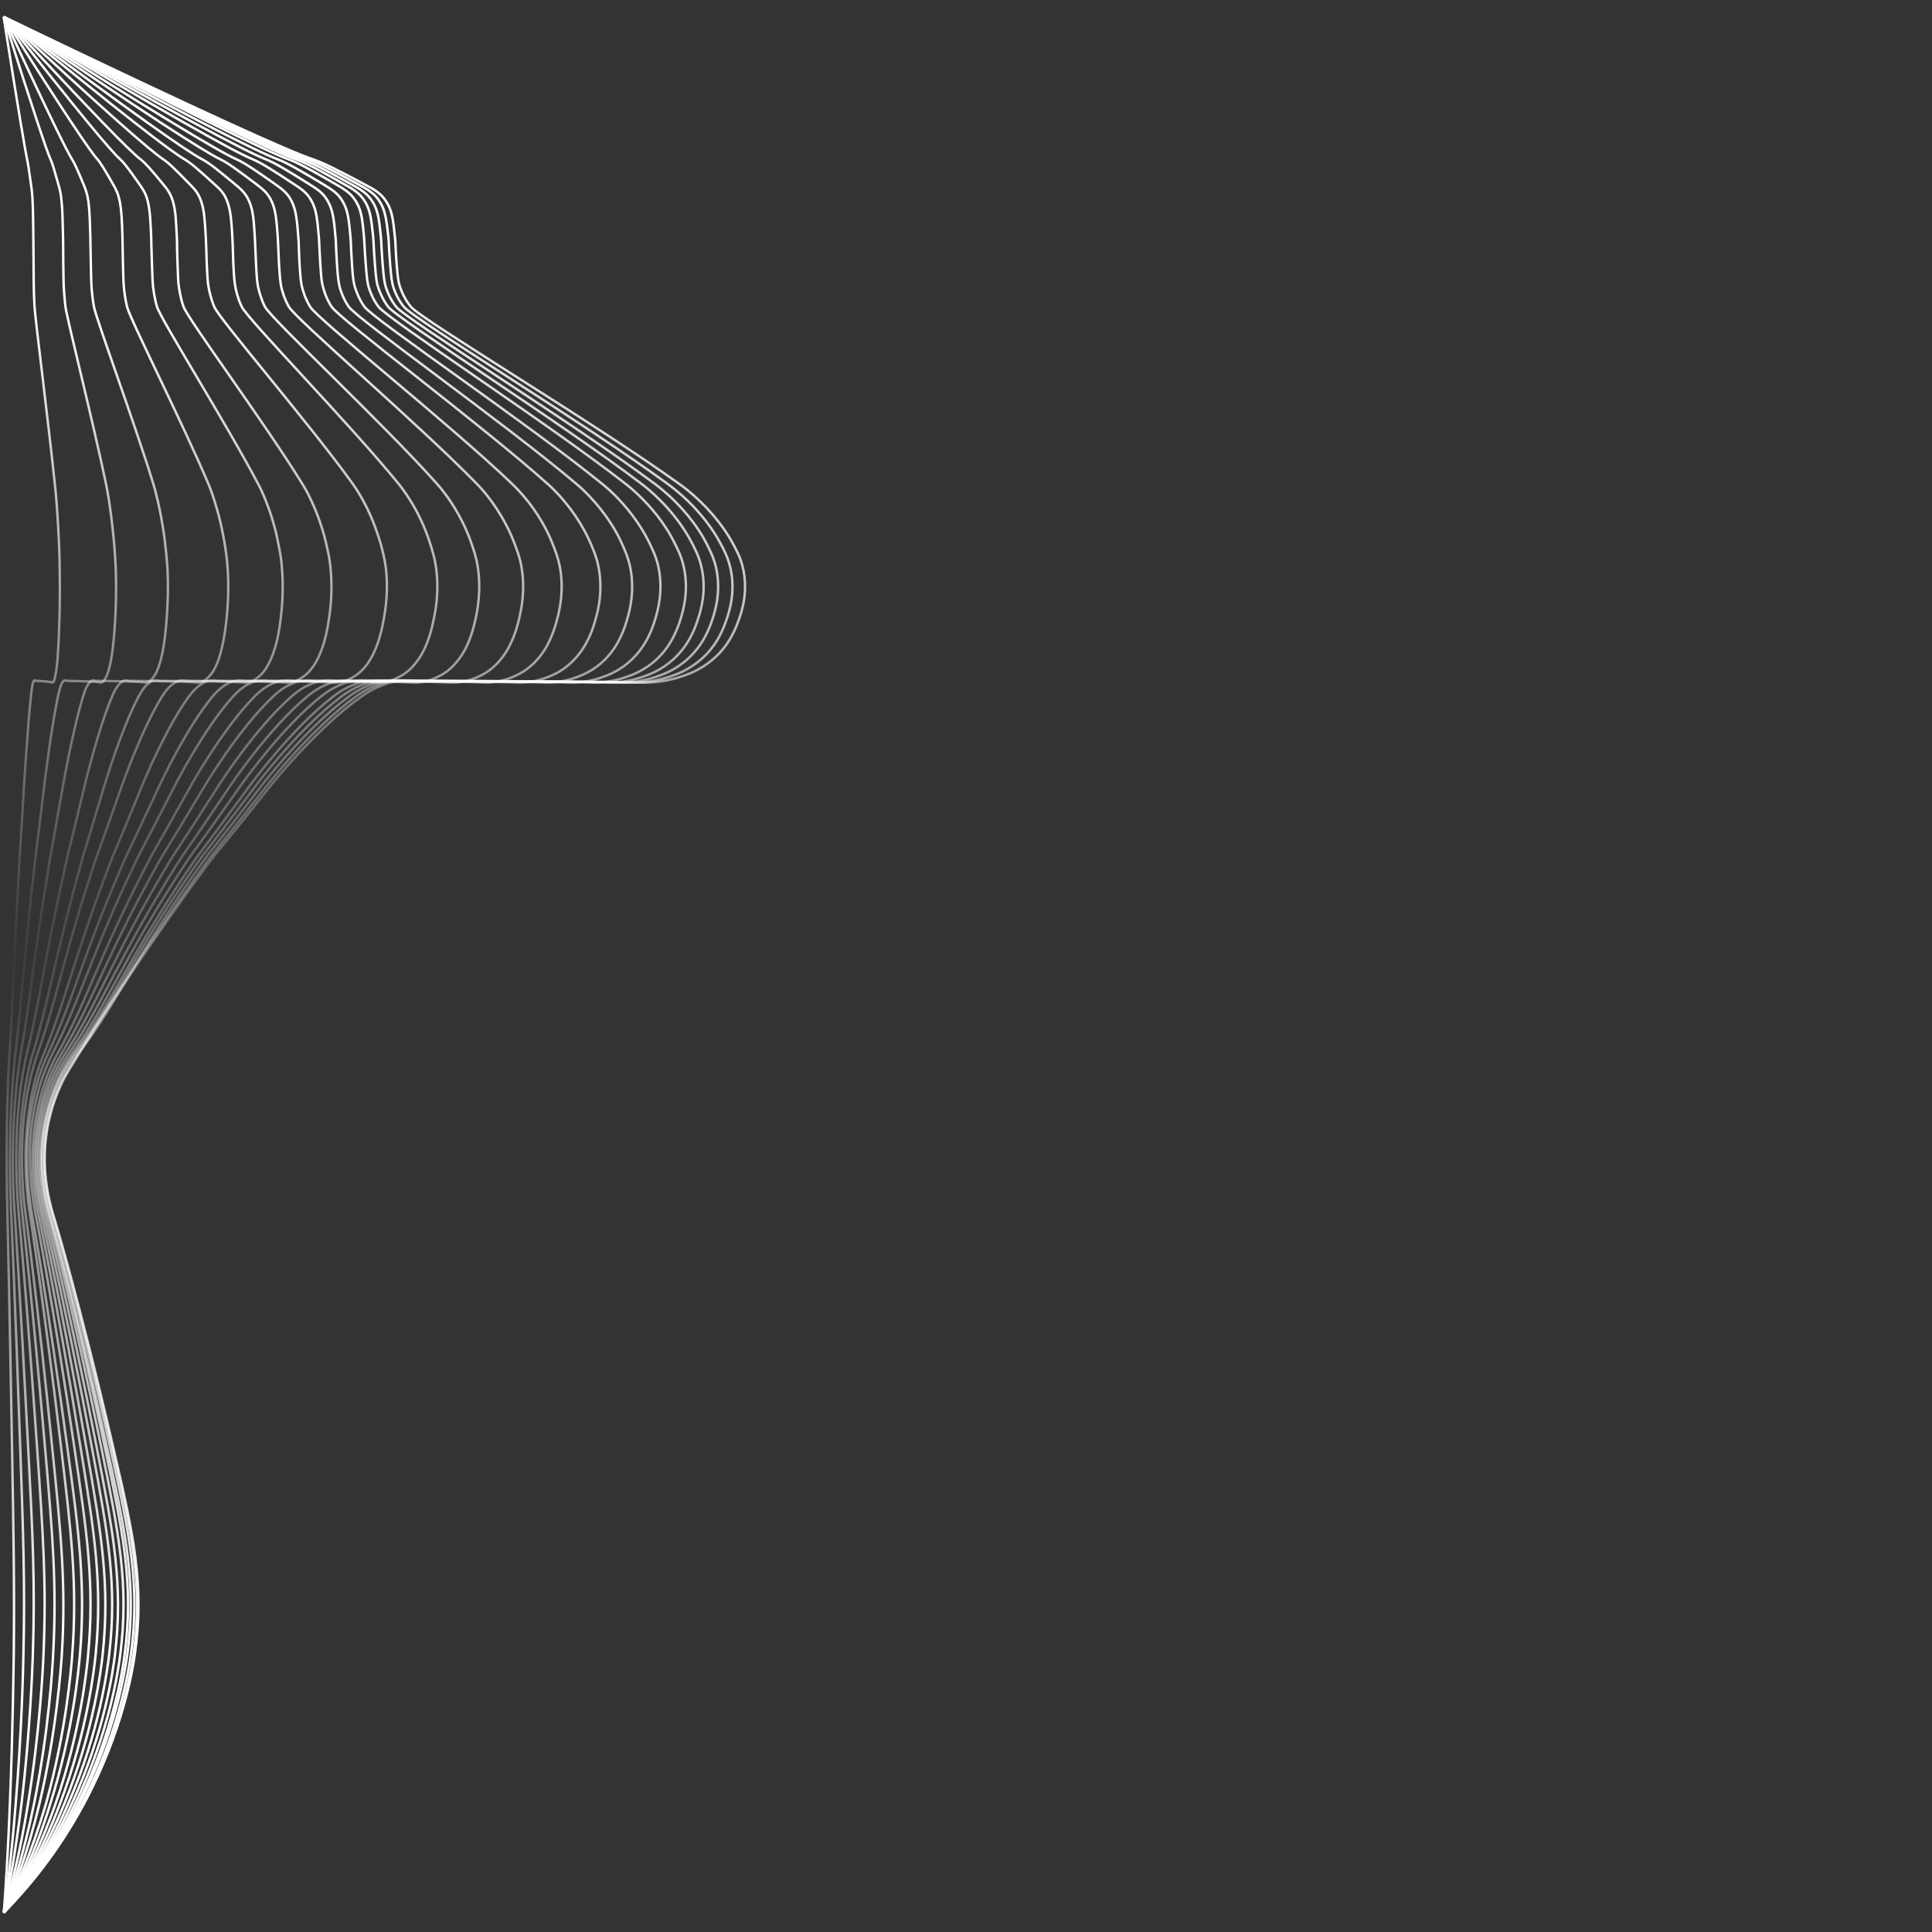 <?xml version="1.0" encoding="utf-8"?>
<!-- Generator: Adobe Illustrator 21.0.0, SVG Export Plug-In . SVG Version: 6.00 Build 0)  -->
<svg version="1.1" xmlns="http://www.w3.org/2000/svg" xmlns:xlink="http://www.w3.org/1999/xlink" x="0px" y="0px"
	 viewBox="0 0 800 800" style="enable-background:new 0 0 800 800;" xml:space="preserve">
<rect x="0" y="0" width="800" height="800" fill="#333333" stroke="none"/>
<style type="text/css">
	.st0{display:none;}
	.st1{display:inline;fill:#662D91;}
	.st2{display:inline;fill:none;stroke:url(#SVGID_1_);stroke-miterlimit:10;}
	.st3{display:inline;fill:none;stroke:url(#SVGID_2_);stroke-miterlimit:10;}
	.st4{display:inline;fill:none;stroke:url(#SVGID_3_);stroke-miterlimit:10;}
	.st5{display:inline;fill:none;stroke:url(#SVGID_4_);stroke-miterlimit:10;}
	.st6{display:inline;fill:none;stroke:url(#SVGID_5_);stroke-miterlimit:10;}
	.st7{display:inline;fill:none;stroke:url(#SVGID_6_);stroke-miterlimit:10;}
	.st8{display:inline;fill:none;stroke:url(#SVGID_7_);stroke-miterlimit:10;}
	.st9{display:inline;fill:none;stroke:url(#SVGID_8_);stroke-miterlimit:10;}
	.st10{display:inline;fill:none;stroke:url(#SVGID_9_);stroke-miterlimit:10;}
	.st11{display:inline;fill:none;stroke:url(#SVGID_10_);stroke-miterlimit:10;}
	.st12{display:inline;fill:none;stroke:url(#SVGID_11_);stroke-miterlimit:10;}
	.st13{display:inline;fill:none;stroke:url(#SVGID_12_);stroke-miterlimit:10;}
	.st14{display:inline;fill:none;stroke:url(#SVGID_13_);stroke-miterlimit:10;}
	.st15{display:inline;fill:none;stroke:url(#SVGID_14_);stroke-miterlimit:10;}
	.st16{display:inline;fill:none;stroke:url(#SVGID_15_);stroke-miterlimit:10;}
	.st17{display:inline;fill:none;stroke:url(#SVGID_16_);stroke-miterlimit:10;}
	.st18{display:inline;fill:none;stroke:url(#SVGID_17_);stroke-miterlimit:10;}
	.st19{display:inline;fill:none;stroke:url(#SVGID_18_);stroke-miterlimit:10;}
	.st20{display:inline;fill:none;stroke:url(#SVGID_19_);stroke-miterlimit:10;}
	.st21{fill:none;stroke:url(#SVGID_20_);stroke-miterlimit:10;}
	.st22{fill:none;stroke:url(#SVGID_21_);stroke-miterlimit:10;}
	.st23{fill:none;stroke:url(#SVGID_22_);stroke-miterlimit:10;}
	.st24{fill:none;stroke:url(#SVGID_23_);stroke-miterlimit:10;}
	.st25{fill:none;stroke:url(#SVGID_24_);stroke-miterlimit:10;}
	.st26{fill:none;stroke:url(#SVGID_25_);stroke-miterlimit:10;}
	.st27{fill:none;stroke:url(#SVGID_26_);stroke-miterlimit:10;}
	.st28{fill:none;stroke:url(#SVGID_27_);stroke-miterlimit:10;}
	.st29{fill:none;stroke:url(#SVGID_28_);stroke-miterlimit:10;}
	.st30{fill:none;stroke:url(#SVGID_29_);stroke-miterlimit:10;}
	.st31{fill:none;stroke:url(#SVGID_30_);stroke-miterlimit:10;}
	.st32{fill:none;stroke:url(#SVGID_31_);stroke-miterlimit:10;}
	.st33{fill:none;stroke:url(#SVGID_32_);stroke-miterlimit:10;}
	.st34{fill:none;stroke:url(#SVGID_33_);stroke-miterlimit:10;}
	.st35{fill:none;stroke:url(#SVGID_34_);stroke-miterlimit:10;}
	.st36{fill:none;stroke:url(#SVGID_35_);stroke-miterlimit:10;}
	.st37{fill:none;stroke:url(#SVGID_36_);stroke-miterlimit:10;}
	.st38{fill:none;stroke:url(#SVGID_37_);stroke-miterlimit:10;}
	.st39{fill:none;stroke:url(#SVGID_38_);stroke-miterlimit:10;}
</style>
<g id="Слой_2" class="st0">
	<rect class="st1" width="802" height="802"/>
</g>
<g id="Слой_1" class="st0">
	
		<radialGradient id="SVGID_1_" cx="633.282" cy="398.939" r="301.728" gradientTransform="matrix(1 0 0 6 0 0)" gradientUnits="userSpaceOnUse">
		<stop  offset="0" style="stop-color:#FFFFFF;stop-opacity:0.2"/>
		<stop  offset="1" style="stop-color:#FFFFFF"/>
	</radialGradient>
	<path class="st2" d="M797.5,7c-31.3,0.1-139.1,11.6-202.1,76C489.8,190.8,466.3,344.9,466.2,388.4c-0.1,58.8,26.7,61.9,31.9,63.8
		c13.5,4.9,25.2,3,33.4,1.5c11-2,18-5.3,44.1-19.8c21.8-12.1,32.8-18.2,45.6-25.8c22.8-13.7,24.7-15.7,42.5-25.8
		c14.9-8.5,26.6-14.4,41-19.8c22.3-8.3,30.6-7.6,36.5-6.1c2.8,0.7,16.2,4.3,21.3,15.2c4.3,9.3-0.4,17.5-6.1,36.5
		c-2.3,7.7-4.6,19.3-9.1,42.5c-3.9,19.8-7.2,37-7.6,59.3c-0.4,22.6-0.6,37.1,6.1,54.7c7.4,19.5,14.7,20.3,22.8,44.1
		c5.5,16.1,7,30.1,7.6,36.5c1.6,16.1,0.7,28.5,0,36.5c-2.2,27.1-7.2,29.4-6.1,47.1c1.1,18.1,7.2,31,9.1,34.9
		c6.7,13.5,15.5,22.4,21.3,27.3"/>
	
		<radialGradient id="SVGID_2_" cx="636.245" cy="398.938" r="300.912" gradientTransform="matrix(1 0 0 6 0 0)" gradientUnits="userSpaceOnUse">
		<stop  offset="0" style="stop-color:#FFFFFF;stop-opacity:0.2"/>
		<stop  offset="1" style="stop-color:#FFFFFF"/>
	</radialGradient>
	<path class="st3" d="M797.5,7C766.7,7.1,660.9,18.6,599,83C495.3,190.8,472.2,344.9,472.2,388.4c-0.1,58.8,26.2,61.9,31.3,63.8
		c13.3,4.9,24.7,3,32.8,1.5c10.8-2,17.7-5.3,43.3-19.8c21.5-12.1,32.2-18.2,44.8-25.8c22.4-13.7,24.3-15.7,41.8-25.8
		c14.7-8.5,26.2-14.4,40.3-19.8c21.9-8.3,30.1-7.6,35.8-6.1c2.8,0.7,16,4.3,20.9,15.2c4.2,9.3-0.4,17.5-6,36.5
		c-2.3,7.7-4.5,19.3-9,42.5c-3.8,19.8-7.1,37-7.5,59.3c-0.3,22.6-0.6,37.1,6,54.7c7.3,19.5,14.5,20.3,22.4,44.1
		c5.4,16.1,6.8,30.1,7.5,36.5c1.6,16.1,0.6,28.5,0,36.5c-2.2,27.1-7,29.4-6,47.1c1.1,18.1,7,31,9,34.9c6.6,13.5,15.3,22.4,20.9,27.3
		"/>
	
		<radialGradient id="SVGID_3_" cx="639.436" cy="398.936" r="300.046" gradientTransform="matrix(1 0 0 6 0 0)" gradientUnits="userSpaceOnUse">
		<stop  offset="0" style="stop-color:#FFFFFF;stop-opacity:0.2"/>
		<stop  offset="1" style="stop-color:#FFFFFF"/>
	</radialGradient>
	<path class="st4" d="M797.6,7c-30.2,0.1-133.9,11.6-194.6,76C501.2,190.8,478.6,344.9,478.5,388.4c-0.1,58.8,25.7,61.9,30.7,63.8
		c13,4.9,24.2,3,32.2,1.5c10.6-2,17.4-5.3,42.4-19.8c21-12.1,31.6-18.2,43.9-25.8c22-13.7,23.8-15.7,41-25.8
		c14.4-8.5,25.7-14.4,39.5-19.8c21.5-8.3,29.5-7.6,35.1-6.1c2.7,0.7,15.7,4.3,20.5,15.2c4.1,9.3-0.4,17.5-5.9,36.5
		c-2.2,7.7-4.4,19.3-8.8,42.5c-3.7,19.8-7,37-7.3,59.3c-0.3,22.6-0.6,37.1,5.9,54.7c7.1,19.5,14.2,20.3,22,44.1
		c5.3,16.1,6.7,30.1,7.3,36.5c1.6,16.1,0.6,28.5,0,36.5c-2.2,27.1-6.9,29.4-5.9,47.1c1.1,18.1,6.9,31,8.8,34.9
		c6.5,13.5,15,22.4,20.5,27.3"/>
	
		<radialGradient id="SVGID_4_" cx="643.265" cy="398.934" r="299.027" gradientTransform="matrix(1 0 0 6 0 0)" gradientUnits="userSpaceOnUse">
		<stop  offset="0" style="stop-color:#FFFFFF;stop-opacity:0.2"/>
		<stop  offset="1" style="stop-color:#FFFFFF"/>
	</radialGradient>
	<path class="st5" d="M797.6,7c-29.5,0.1-130.8,11.6-190,76c-99.3,107.9-121.4,261.9-121.4,305.4c-0.1,58.8,25.1,61.9,30,63.8
		c12.7,4.9,23.6,3,31.4,1.5c10.4-2,17-5.3,41.4-19.8c20.5-12.1,30.8-18.2,42.9-25.8c21.4-13.7,23.3-15.7,40-25.8
		c14-8.5,25-14.4,38.6-19.8c21-8.3,28.8-7.6,34.3-6.1c2.7,0.7,15.3,4.3,20,15.2c4,9.3-0.4,17.5-5.7,36.5c-2.2,7.7-4.3,19.3-8.6,42.5
		c-3.6,19.8-6.8,37-7.1,59.3c-0.3,22.6-0.5,37.1,5.7,54.7c6.9,19.5,13.8,20.3,21.4,44.1c5.1,16.1,6.5,30.1,7.1,36.5
		c1.5,16.1,0.6,28.5,0,36.5c-2.1,27.1-6.7,29.4-5.7,47.1c1,18.1,6.7,31,8.6,34.9c6.3,13.5,14.6,22.4,20,27.3"/>
	
		<radialGradient id="SVGID_5_" cx="646.979" cy="398.932" r="298.058" gradientTransform="matrix(1 0 0 6 0 0)" gradientUnits="userSpaceOnUse">
		<stop  offset="0" style="stop-color:#FFFFFF;stop-opacity:0.2"/>
		<stop  offset="1" style="stop-color:#FFFFFF"/>
	</radialGradient>
	<path class="st6" d="M797.7,7C768.9,7.1,670,18.6,612.2,83c-96.9,107.9-118.5,261.9-118.6,305.4c-0.1,58.8,24.5,61.9,29.3,63.8
		c12.4,4.9,23.1,3,30.7,1.5c10.1-2,16.6-5.3,40.5-19.8c20.1-12.1,30.1-18.2,41.8-25.8c20.9-13.7,22.7-15.7,39.1-25.8
		c13.7-8.5,24.5-14.4,37.7-19.8c20.5-8.3,28.1-7.6,33.5-6.1c2.6,0.7,14.9,4.3,19.5,15.2c3.9,9.3-0.4,17.5-5.6,36.5
		c-2.1,7.7-4.2,19.3-8.4,42.5c-3.6,19.8-6.7,37-7,59.3c-0.3,22.6-0.5,37.1,5.6,54.7c6.8,19.5,13.5,20.3,20.9,44.1
		c5,16.1,6.4,30.1,7,36.5c1.5,16.1,0.6,28.5,0,36.5c-2,27.1-6.6,29.4-5.6,47.1c1,18.1,6.6,31,8.4,34.9c6.2,13.5,14.3,22.4,19.5,27.3
		"/>
	
		<radialGradient id="SVGID_6_" cx="652.199" cy="398.929" r="296.73" gradientTransform="matrix(1 0 0 6 0 0)" gradientUnits="userSpaceOnUse">
		<stop  offset="0" style="stop-color:#FFFFFF;stop-opacity:0.2"/>
		<stop  offset="1" style="stop-color:#FFFFFF"/>
	</radialGradient>
	<path class="st7" d="M797.8,7C770,7.1,674.5,18.6,618.6,83C525,190.8,504.1,344.9,504,388.4c-0.1,58.8,23.7,61.9,28.3,63.8
		c12,4.9,22.3,3,29.6,1.5c9.8-2,16-5.3,39.1-19.8c19.4-12.1,29.1-18.2,40.4-25.8c20.2-13.7,22-15.7,37.7-25.8
		c13.2-8.5,23.6-14.4,36.4-19.8c19.8-8.3,27.2-7.6,32.3-6.1c2.5,0.7,14.4,4.3,18.9,15.2c3.8,9.3-0.4,17.5-5.4,36.5
		c-2,7.7-4.1,19.3-8.1,42.5c-3.4,19.8-6.4,37-6.7,59.3c-0.3,22.6-0.5,37.1,5.4,54.7c6.6,19.5,13.1,20.3,20.2,44.1
		c4.9,16.1,6.2,30.1,6.7,36.5c1.4,16.1,0.6,28.5,0,36.5c-2,27.1-6.3,29.4-5.4,47.1c1,18.1,6.4,31,8.1,34.9
		c6,13.5,13.8,22.4,18.9,27.3"/>
	
		<radialGradient id="SVGID_7_" cx="658.588" cy="398.925" r="295.159" gradientTransform="matrix(1 0 0 6 0 0)" gradientUnits="userSpaceOnUse">
		<stop  offset="0" style="stop-color:#FFFFFF;stop-opacity:0.2"/>
		<stop  offset="1" style="stop-color:#FFFFFF"/>
	</radialGradient>
	<path class="st8" d="M797.9,7c-26.6,0.1-118,11.6-171.5,76c-89.6,107.9-109.6,261.9-109.6,305.4c-0.1,58.8,22.6,61.9,27.1,63.8
		c11.5,4.9,21.3,3,28.4,1.5c9.4-2,15.3-5.3,37.4-19.8c18.5-12.1,27.8-18.2,38.7-25.8c19.4-13.7,21-15.7,36.1-25.8
		c12.7-8.5,22.6-14.4,34.8-19.8c18.9-8.3,26-7.6,30.9-6.1c2.4,0.7,13.8,4.3,18.1,15.2c3.6,9.3-0.4,17.5-5.2,36.5
		c-2,7.7-3.9,19.3-7.7,42.5c-3.3,19.8-6.2,37-6.4,59.3c-0.3,22.6-0.5,37.1,5.2,54.7c6.3,19.5,12.5,20.3,19.3,44.1
		c4.6,16.1,5.9,30.1,6.4,36.5c1.4,16.1,0.6,28.5,0,36.5c-1.9,27.1-6.1,29.4-5.2,47.1c0.9,18.1,6.1,31,7.7,34.9
		c5.7,13.5,13.2,22.4,18.1,27.3"/>
	
		<radialGradient id="SVGID_8_" cx="666.412" cy="398.92" r="293.319" gradientTransform="matrix(1 0 0 6 0 0)" gradientUnits="userSpaceOnUse">
		<stop  offset="0" style="stop-color:#FFFFFF;stop-opacity:0.2"/>
		<stop  offset="1" style="stop-color:#FFFFFF"/>
	</radialGradient>
	<path class="st9" d="M798.1,7c-25.1,0.1-111.5,11.6-162,76c-84.7,107.9-103.5,261.9-103.6,305.4c-0.1,58.8,21.4,61.9,25.6,63.8
		c10.8,4.9,20.2,3,26.8,1.5c8.8-2,14.5-5.3,35.3-19.8c17.5-12.1,26.3-18.2,36.6-25.8c18.3-13.7,19.8-15.7,34.1-25.8
		c12-8.5,21.4-14.4,32.9-19.8c17.9-8.3,24.6-7.6,29.2-6.1c2.3,0.7,13,4.3,17.1,15.2c3.4,9.3-0.4,17.5-4.9,36.5
		c-1.8,7.7-3.7,19.3-7.3,42.5c-3.1,19.8-5.8,37-6.1,59.3c-0.3,22.6-0.5,37.1,4.9,54.7c5.9,19.5,11.8,20.3,18.3,44.1
		c4.4,16.1,5.6,30.1,6.1,36.5c1.3,16.1,0.5,28.5,0,36.5c-1.8,27.1-5.7,29.4-4.9,47.1c0.9,18.1,5.7,31,7.3,34.9
		c5.4,13.5,12.5,22.4,17.1,27.3"/>
	
		<radialGradient id="SVGID_9_" cx="674.236" cy="398.914" r="291.571" gradientTransform="matrix(1 0 0 6 0 0)" gradientUnits="userSpaceOnUse">
		<stop  offset="0" style="stop-color:#FFFFFF;stop-opacity:0.2"/>
		<stop  offset="1" style="stop-color:#FFFFFF"/>
	</radialGradient>
	<path class="st10" d="M798.2,7c-23.7,0.1-105,11.6-152.6,76c-79.7,107.9-97.5,261.9-97.5,305.4c-0.1,58.8,20.2,61.9,24.1,63.8
		c10.2,4.9,19,3,25.2,1.5c8.3-2,13.6-5.3,33.3-19.8c16.5-12.1,24.7-18.2,34.4-25.8c17.2-13.7,18.7-15.7,32.1-25.8
		c11.3-8.5,20.1-14.4,31-19.8c16.8-8.3,23.1-7.6,27.5-6.1c2.1,0.7,12.3,4.3,16.1,15.2c3.2,9.3-0.3,17.5-4.6,36.5
		c-1.7,7.7-3.5,19.3-6.9,42.5c-2.9,19.8-5.5,37-5.7,59.3c-0.3,22.6-0.4,37.1,4.6,54.7c5.6,19.5,11.1,20.3,17.2,44.1
		c4.1,16.1,5.2,30.1,5.7,36.5c1.2,16.1,0.5,28.5,0,36.5c-1.7,27.1-5.4,29.4-4.6,47.1c0.8,18.1,5.4,31,6.9,34.9
		c5.1,13.5,11.7,22.4,16.1,27.3"/>
	
		<radialGradient id="SVGID_10_" cx="683.069" cy="398.908" r="289.711" gradientTransform="matrix(1 0 0 6 0 0)" gradientUnits="userSpaceOnUse">
		<stop  offset="0" style="stop-color:#FFFFFF;stop-opacity:0.2"/>
		<stop  offset="1" style="stop-color:#FFFFFF"/>
	</radialGradient>
	<path class="st11" d="M798.4,7c-22,0.1-97.7,11.6-141.9,76c-74.1,107.9-90.7,261.9-90.7,305.4c0,58.8,18.7,61.9,22.4,63.8
		c9.5,4.9,17.7,3,23.5,1.5c7.7-2,12.7-5.3,30.9-19.8c15.3-12.1,23-18.2,32-25.8c16-13.7,17.4-15.7,29.9-25.8
		c10.5-8.5,18.7-14.4,28.8-19.8c15.7-8.3,21.5-7.6,25.6-6.1c2,0.7,11.4,4.3,14.9,15.2c3,9.3-0.3,17.5-4.3,36.5
		c-1.6,7.7-3.2,19.3-6.4,42.5c-2.7,19.8-5.1,37-5.3,59.3c-0.2,22.6-0.4,37.1,4.3,54.7c5.2,19.5,10.3,20.3,16,44.1
		c3.8,16.1,4.9,30.1,5.3,36.5c1.1,16.1,0.5,28.5,0,36.5c-1.6,27.1-5,29.4-4.3,47.1c0.8,18.1,5,31,6.4,34.9
		c4.7,13.5,10.9,22.4,14.9,27.3"/>
	
		<radialGradient id="SVGID_11_" cx="692.912" cy="398.899" r="287.784" gradientTransform="matrix(1 0 0 6 0 0)" gradientUnits="userSpaceOnUse">
		<stop  offset="0" style="stop-color:#FFFFFF;stop-opacity:0.2"/>
		<stop  offset="1" style="stop-color:#FFFFFF"/>
	</radialGradient>
	<path class="st12" d="M798.5,7c-20.2,0.1-89.5,11.6-130,76c-67.9,107.9-83.1,261.9-83.1,305.4c0,58.8,17.2,61.9,20.5,63.8
		c8.7,4.9,16.2,3,21.5,1.5c7.1-2,11.6-5.3,28.4-19.8c14.1-12.1,21.1-18.2,29.3-25.8c14.7-13.7,15.9-15.7,27.4-25.8
		c9.6-8.5,17.1-14.4,26.4-19.8c14.3-8.3,19.7-7.6,23.5-6.1c1.8,0.7,10.5,4.3,13.7,15.2c2.7,9.3-0.3,17.5-3.9,36.5
		c-1.5,7.7-2.9,19.3-5.9,42.5c-2.5,19.8-4.7,37-4.9,59.3c-0.2,22.6-0.4,37.1,3.9,54.7c4.8,19.5,9.5,20.3,14.7,44.1
		c3.5,16.1,4.5,30.1,4.9,36.5c1,16.1,0.4,28.5,0,36.5c-1.4,27.1-4.6,29.4-3.9,47.1c0.7,18.1,4.6,31,5.9,34.9
		c4.3,13.5,10,22.4,13.7,27.3"/>
	
		<radialGradient id="SVGID_12_" cx="702.251" cy="398.89" r="286.098" gradientTransform="matrix(1 0 0 6 0 0)" gradientUnits="userSpaceOnUse">
		<stop  offset="0" style="stop-color:#FFFFFF;stop-opacity:0.2"/>
		<stop  offset="1" style="stop-color:#FFFFFF"/>
	</radialGradient>
	<path class="st13" d="M798.7,7C780.3,7.1,717,18.6,680,83c-62,107.9-75.9,261.9-75.9,305.4c0,58.8,15.7,61.9,18.7,63.8
		c7.9,4.9,14.8,3,19.6,1.5c6.5-2,10.6-5.3,25.9-19.8c12.8-12.1,19.3-18.2,26.8-25.8c13.4-13.7,14.5-15.7,25-25.8
		c8.8-8.5,15.7-14.4,24.1-19.8c13.1-8.3,18-7.6,21.4-6.1c1.7,0.7,9.5,4.3,12.5,15.2c2.5,9.3-0.3,17.5-3.6,36.5
		c-1.4,7.7-2.7,19.3-5.4,42.5c-2.3,19.8-4.3,37-4.5,59.3c-0.2,22.6-0.3,37.1,3.6,54.7c4.3,19.5,8.6,20.3,13.4,44.1
		c3.2,16.1,4.1,30.1,4.5,36.5c1,16.1,0.4,28.5,0,36.5c-1.3,27.1-4.2,29.4-3.6,47.1c0.6,18.1,4.2,31,5.4,34.9
		c4,13.5,9.1,22.4,12.5,27.3"/>
	
		<radialGradient id="SVGID_13_" cx="714.113" cy="398.878" r="284.163" gradientTransform="matrix(1 0 0 6 0 0)" gradientUnits="userSpaceOnUse">
		<stop  offset="0" style="stop-color:#FFFFFF;stop-opacity:0.2"/>
		<stop  offset="1" style="stop-color:#FFFFFF"/>
	</radialGradient>
	<path class="st14" d="M798.9,7c-16.2,0.1-71.9,11.6-104.4,76c-54.5,107.9-66.7,261.9-66.7,305.4c0,58.8,13.8,61.9,16.5,63.8
		c7,4.9,13,3,17.3,1.5c5.7-2,9.3-5.3,22.8-19.8c11.3-12.1,16.9-18.2,23.6-25.8c11.8-13.7,12.8-15.7,22-25.8
		c7.7-8.5,13.8-14.4,21.2-19.8c11.5-8.3,15.8-7.6,18.8-6.1c1.5,0.7,8.4,4.3,11,15.2c2.2,9.3-0.2,17.5-3.1,36.5
		c-1.2,7.7-2.4,19.3-4.7,42.5c-2,19.8-3.7,37-3.9,59.3c-0.2,22.6-0.3,37.1,3.1,54.7c3.8,19.5,7.6,20.3,11.8,44.1
		c2.8,16.1,3.6,30.1,3.9,36.5c0.8,16.1,0.3,28.5,0,36.5c-1.2,27.1-3.7,29.4-3.1,47.1c0.6,18.1,3.7,31,4.7,34.9
		c3.5,13.5,8,22.4,11,27.3"/>
	
		<radialGradient id="SVGID_14_" cx="725.033" cy="398.866" r="282.589" gradientTransform="matrix(1 0 0 6 0 0)" gradientUnits="userSpaceOnUse">
		<stop  offset="0" style="stop-color:#FFFFFF;stop-opacity:0.2"/>
		<stop  offset="1" style="stop-color:#FFFFFF"/>
	</radialGradient>
	<path class="st15" d="M799.1,7c-14.1,0.1-62.8,11.6-91.2,76c-47.7,107.9-58.3,261.9-58.3,305.4c0,58.8,12,61.9,14.4,63.8
		c6.1,4.9,11.4,3,15.1,1.5c5-2,8.1-5.3,19.9-19.8c9.9-12.1,14.8-18.2,20.6-25.8c10.3-13.7,11.2-15.7,19.2-25.8
		c6.7-8.5,12-14.4,18.5-19.8c10.1-8.3,13.8-7.6,16.5-6.1c1.3,0.7,7.3,4.3,9.6,15.2c1.9,9.3-0.2,17.5-2.7,36.5
		c-1,7.7-2.1,19.3-4.1,42.5c-1.8,19.8-3.3,37-3.4,59.3c-0.2,22.6-0.3,37.1,2.7,54.7c3.3,19.5,6.6,20.3,10.3,44.1
		c2.5,16.1,3.1,30.1,3.4,36.5c0.7,16.1,0.3,28.5,0,36.5c-1,27.1-3.2,29.4-2.7,47.1c0.5,18.1,3.2,31,4.1,34.9c3,13.5,7,22.4,9.6,27.3
		"/>
	
		<radialGradient id="SVGID_15_" cx="737.378" cy="398.85" r="281.053" gradientTransform="matrix(1 0 0 6 0 0)" gradientUnits="userSpaceOnUse">
		<stop  offset="0" style="stop-color:#FFFFFF;stop-opacity:0.2"/>
		<stop  offset="1" style="stop-color:#FFFFFF"/>
	</radialGradient>
	<path class="st16" d="M799.4,7c-11.8,0.1-52.5,11.6-76.3,76c-39.9,107.9-48.7,261.9-48.8,305.4c0,58.8,10.1,61.9,12,63.8
		c5.1,4.9,9.5,3,12.6,1.5c4.2-2,6.8-5.3,16.6-19.8c8.2-12.1,12.4-18.2,17.2-25.8c8.6-13.7,9.3-15.7,16.1-25.8
		c5.6-8.5,10.1-14.4,15.5-19.8c8.4-8.3,11.6-7.6,13.8-6.1c1.1,0.7,6.1,4.3,8,15.2c1.6,9.3-0.2,17.5-2.3,36.5
		c-0.9,7.7-1.7,19.3-3.4,42.5c-1.5,19.8-2.7,37-2.9,59.3c-0.1,22.6-0.2,37.1,2.3,54.7c2.8,19.5,5.6,20.3,8.6,44.1
		c2.1,16.1,2.6,30.1,2.9,36.5c0.6,16.1,0.2,28.5,0,36.5c-0.8,27.1-2.7,29.4-2.3,47.1c0.4,18.1,2.7,31,3.4,34.9
		c2.5,13.5,5.9,22.4,8,27.3"/>
	
		<radialGradient id="SVGID_16_" cx="749.627" cy="398.833" r="279.787" gradientTransform="matrix(1 0 0 6 0 0)" gradientUnits="userSpaceOnUse">
		<stop  offset="0" style="stop-color:#FFFFFF;stop-opacity:0.2"/>
		<stop  offset="1" style="stop-color:#FFFFFF"/>
	</radialGradient>
	<path class="st17" d="M799.6,7c-9.5,0.1-42.3,11.6-61.5,76c-32.1,107.9-39.3,261.9-39.3,305.4c0,58.8,8.1,61.9,9.7,63.8
		c4.1,4.9,7.7,3,10.2,1.5c3.4-2,5.5-5.3,13.4-19.8c6.6-12.1,10-18.2,13.9-25.8c6.9-13.7,7.5-15.7,12.9-25.8
		c4.5-8.5,8.1-14.4,12.5-19.8c6.8-8.3,9.3-7.6,11.1-6.1c0.9,0.7,4.9,4.3,6.5,15.2c1.3,9.3-0.1,17.5-1.8,36.5
		c-0.7,7.7-1.4,19.3-2.8,42.5c-1.2,19.8-2.2,37-2.3,59.3c-0.1,22.6-0.2,37.1,1.8,54.7c2.2,19.5,4.5,20.3,6.9,44.1
		c1.7,16.1,2.1,30.1,2.3,36.5c0.5,16.1,0.2,28.5,0,36.5c-0.7,27.1-2.2,29.4-1.8,47.1c0.3,18.1,2.2,31,2.8,34.9
		c2,13.5,4.7,22.4,6.5,27.3"/>
	
		<radialGradient id="SVGID_17_" cx="761.577" cy="398.815" r="278.804" gradientTransform="matrix(1 0 0 6 0 0)" gradientUnits="userSpaceOnUse">
		<stop  offset="0" style="stop-color:#FFFFFF;stop-opacity:0.2"/>
		<stop  offset="1" style="stop-color:#FFFFFF"/>
	</radialGradient>
	<path class="st18" d="M799.8,7c-7.3,0.1-32.4,11.6-47.1,76c-24.6,107.9-30.1,261.9-30.1,305.4c0,58.8,6.2,61.9,7.4,63.8
		c3.1,4.9,5.9,3,7.8,1.5c2.6-2,4.2-5.3,10.3-19.8c5.1-12.1,7.6-18.2,10.6-25.8c5.3-13.7,5.8-15.7,9.9-25.8
		c3.5-8.5,6.2-14.4,9.6-19.8c5.2-8.3,7.1-7.6,8.5-6.1c0.7,0.7,3.8,4.3,5,15.2c1,9.3-0.1,17.5-1.4,36.5c-0.5,7.7-1.1,19.3-2.1,42.5
		c-0.9,19.8-1.7,37-1.8,59.3c-0.1,22.6-0.1,37.1,1.4,54.7c1.7,19.5,3.4,20.3,5.3,44.1c1.3,16.1,1.6,30.1,1.8,36.5
		c0.4,16.1,0.2,28.5,0,36.5c-0.5,27.1-1.7,29.4-1.4,47.1c0.3,18.1,1.7,31,2.1,34.9c1.6,13.5,3.6,22.4,5,27.3"/>
	
		<radialGradient id="SVGID_18_" cx="774.426" cy="398.794" r="278.029" gradientTransform="matrix(1 0 0 6 0 0)" gradientUnits="userSpaceOnUse">
		<stop  offset="0" style="stop-color:#FFFFFF;stop-opacity:0.2"/>
		<stop  offset="1" style="stop-color:#FFFFFF"/>
	</radialGradient>
	<path class="st19" d="M800,7c-4.9,0.1-21.7,11.6-31.5,76c-16.5,107.9-20.1,261.9-20.1,305.4c0,58.8,4.2,61.9,5,63.8
		c2.1,4.9,3.9,3,5.2,1.5c1.7-2,2.8-5.3,6.9-19.8c3.4-12.1,5.1-18.2,7.1-25.8c3.6-13.7,3.9-15.7,6.6-25.8c2.3-8.5,4.2-14.4,6.4-19.8
		c3.5-8.3,4.8-7.6,5.7-6.1c0.4,0.7,2.5,4.3,3.3,15.2c0.7,9.3-0.1,17.5-0.9,36.5c-0.4,7.7-0.7,19.3-1.4,42.5
		c-0.6,19.8-1.1,37-1.2,59.3c-0.1,22.6-0.1,37.1,0.9,54.7c1.2,19.5,2.3,20.3,3.6,44.1c0.9,16.1,1.1,30.1,1.2,36.5
		c0.3,16.1,0.1,28.5,0,36.5c-0.3,27.1-1.1,29.4-0.9,47.1c0.2,18.1,1.1,31,1.4,34.9c1,13.5,2.4,22.4,3.3,27.3"/>
	
		<radialGradient id="SVGID_19_" cx="787.464" cy="398.773" r="277.543" gradientTransform="matrix(1 0 0 6 0 0)" gradientUnits="userSpaceOnUse">
		<stop  offset="0" style="stop-color:#FFFFFF;stop-opacity:0.2"/>
		<stop  offset="1" style="stop-color:#FFFFFF"/>
	</radialGradient>
	<path class="st20" d="M800.3,7c-2.4,0.1-10.8,11.6-15.8,76c-8.2,107.9-10.1,261.9-10.1,305.4c0,58.8,2.1,61.9,2.5,63.8
		c1.1,4.9,2,3,2.6,1.5c0.9-2,1.4-5.3,3.4-19.8c1.7-12.1,2.6-18.2,3.6-25.8c1.8-13.7,1.9-15.7,3.3-25.8c1.2-8.5,2.1-14.4,3.2-19.8
		c1.7-8.3,2.4-7.6,2.8-6.1c0.2,0.7,1.3,4.3,1.7,15.2c0.3,9.3,0,17.5-0.5,36.5c-0.2,7.7-0.4,19.3-0.7,42.5c-0.3,19.8-0.6,37-0.6,59.3
		c0,22.6,0,37.1,0.5,54.7c0.6,19.5,1.1,20.3,1.8,44.1c0.4,16.1,0.5,30.1,0.6,36.5c0.1,16.1,0.1,28.5,0,36.5
		c-0.2,27.1-0.6,29.4-0.5,47.1c0.1,18.1,0.6,31,0.7,34.9c0.5,13.5,1.2,22.4,1.7,27.3"/>
</g>
<g id="Слой_3">
	<radialGradient id="SVGID_20_" cx="155.083" cy="399.45" r="298.386" gradientUnits="userSpaceOnUse">
		<stop  offset="0" style="stop-color:#FFFFFF;stop-opacity:0"/>
		<stop  offset="1" style="stop-color:#FFFFFF"/>
	</radialGradient>
	<path class="st21" d="M1.5,7c84.4,40.5,118.1,55.6,127.9,58.9c5,1.7,10.3,4.5,21.1,10.2c4.6,2.4,7.3,4,9.4,7.3
		c2.5,3.7,2.9,7.8,3.6,14.5c0.4,3.2,0.1,2.9,0.7,10.9c0.5,6.5,0.8,8.2,1.5,10.2c0.4,1.2,1.7,4.7,4.4,8c4.3,5.3,76.3,48.3,111.2,73.4
		c1.3,0.9,4.7,3.4,8.7,7.3c8.1,7.8,12.1,14.9,13.1,16.7c1.9,3.5,3.4,6.2,4.4,10.2c2.5,10-0.3,18.5-1.5,21.8
		c-1.2,3.4-3.8,10.7-10.9,16.7c-5.3,4.5-10.6,6.3-13.8,7.3c-7.8,2.5-14.3,2.3-16.7,2.2c-13.4-0.4-39.4-0.5-91.6-0.7
		c-1.1,0-3.8-0.4-7.3,0c-7.4,0.9-12.9,4.3-16,6.5c-18.6,13.1-37.1,36.3-37.1,36.3c-25.8,32.5-21.5,26.4-26.2,32.7
		c-28.8,38.8-56.6,83.1-59.6,88.7c-1.6,2.9-6.7,13-8,26.9c-1.4,15.1,2.3,27.1,3.6,31.3c0,0,10.1,32.5,24.7,95.9
		c8,34.5,12.9,55.9,8.7,85c-0.8,5.6-4.9,31.8-21.1,61.8C23.8,767.4,11.1,782.3,1.5,792"/>
	<radialGradient id="SVGID_21_" cx="152.393" cy="399.45" r="297.697" gradientUnits="userSpaceOnUse">
		<stop  offset="0" style="stop-color:#FFFFFF;stop-opacity:0"/>
		<stop  offset="1" style="stop-color:#FFFFFF"/>
	</radialGradient>
	<path class="st22" d="M1.5,7c83,40.5,116.1,55.6,125.7,58.9c4.9,1.7,10.2,4.5,20.7,10.2c4.5,2.4,7.2,4,9.3,7.3
		c2.4,3.7,2.8,7.8,3.6,14.5c0.3,3.2,0.1,2.9,0.7,10.9c0.5,6.5,0.8,8.2,1.4,10.2c0.4,1.2,1.6,4.7,4.3,8c4.2,5.3,75,48.3,109.3,73.4
		c1.2,0.9,4.6,3.4,8.6,7.3c8,7.8,11.9,14.9,12.9,16.7c1.9,3.5,3.3,6.2,4.3,10.2c2.5,10-0.3,18.5-1.4,21.8
		c-1.2,3.4-3.7,10.7-10.7,16.7c-5.2,4.5-10.4,6.3-13.6,7.3c-7.7,2.5-14.1,2.3-16.4,2.2c-13.1-0.4-38.7-0.5-90-0.7
		c-1,0-3.7-0.4-7.1,0c-7.3,0.9-12.7,4.3-15.7,6.5c-18.3,13.1-36.4,36.3-36.4,36.3c-25.4,32.5-21.1,26.4-25.7,32.7
		c-28.3,38.8-55.6,83.1-58.6,88.7c-1.5,2.9-6.6,13-7.9,26.9c-1.4,15.1,2.3,27.1,3.6,31.3c0,0,9.9,32.5,24.3,95.9
		c7.8,34.5,12.7,55.9,8.6,85c-0.8,5.6-4.8,31.8-20.7,61.8C23.5,767.4,10.9,782.3,1.5,792"/>
	<radialGradient id="SVGID_22_" cx="149.483" cy="399.449" r="296.963" gradientUnits="userSpaceOnUse">
		<stop  offset="0" style="stop-color:#FFFFFF;stop-opacity:0"/>
		<stop  offset="1" style="stop-color:#FFFFFF"/>
	</radialGradient>
	<path class="st23" d="M1.5,7c81.4,40.5,113.8,55.6,123.3,58.9c4.8,1.7,10,4.5,20.3,10.2c4.4,2.4,7,4,9.1,7.3
		c2.4,3.7,2.8,7.8,3.5,14.5c0.3,3.2,0.1,2.9,0.7,10.9c0.5,6.5,0.8,8.2,1.4,10.2c0.4,1.2,1.6,4.7,4.2,8c4.2,5.3,73.6,48.3,107.2,73.4
		c1.2,0.9,4.5,3.4,8.4,7.3c7.8,7.8,11.7,14.9,12.6,16.7c1.8,3.5,3.2,6.2,4.2,10.2c2.4,10-0.3,18.5-1.4,21.8
		c-1.1,3.4-3.7,10.7-10.5,16.7c-5.1,4.5-10.2,6.3-13.3,7.3c-7.5,2.5-13.8,2.3-16.1,2.2c-12.9-0.4-38-0.5-88.2-0.7c-1,0-3.6-0.4-7,0
		c-7.1,0.9-12.4,4.3-15.4,6.5c-17.9,13.1-35.7,36.3-35.7,36.3c-24.9,32.5-20.7,26.4-25.2,32.7c-27.8,38.8-34.3,56.8-50.4,77.8
		c-1.2,1.5-4.1,5.3-7,10.9c-1.5,2.9-6.4,13-7.7,26.9c-1.4,15.1,2.2,27.1,3.5,31.3c0,0,9.7,32.5,23.8,95.9c7.7,34.5,12.4,55.9,8.4,85
		c-0.8,5.6-4.7,31.8-20.3,61.8C23,767.4,10.8,782.3,1.5,792"/>
	<radialGradient id="SVGID_23_" cx="146.574" cy="399.448" r="296.241" gradientUnits="userSpaceOnUse">
		<stop  offset="0" style="stop-color:#FFFFFF;stop-opacity:0"/>
		<stop  offset="1" style="stop-color:#FFFFFF"/>
	</radialGradient>
	<path class="st24" d="M1.5,7c79.8,40.5,111.6,55.6,120.8,58.9c4.7,1.7,9.8,4.5,19.9,10.2c4.3,2.4,6.9,4,8.9,7.3
		c2.3,3.7,2.7,7.8,3.4,14.5c0.3,3.2,0.1,2.9,0.7,10.9c0.5,6.5,0.7,8.2,1.4,10.2c0.4,1.2,1.6,4.7,4.1,8c4.1,5.3,72.1,48.3,105,73.4
		c1.2,0.9,4.4,3.4,8.2,7.3c7.7,7.8,11.4,14.9,12.4,16.7c1.8,3.5,3.2,6.2,4.1,10.2c2.4,10-0.3,18.5-1.4,21.8
		c-1.1,3.4-3.6,10.7-10.3,16.7c-5,4.5-10,6.3-13,7.3c-7.4,2.5-13.5,2.3-15.8,2.2c-12.6-0.4-37.2-0.5-86.5-0.7c-1,0-3.5-0.4-6.9,0
		c-7,0.9-12.2,4.3-15.1,6.5c-17.6,13.1-35,36.3-35,36.3c-24.4,32.5-20.3,26.4-24.7,32.7c-27.2,38.8-33.6,56.8-49.4,77.8
		c-1.2,1.5-4,5.3-6.9,10.9c-1.5,2.9-6.3,13-7.6,26.9c-1.4,15.1,2.2,27.1,3.4,31.3c0,0,9.5,32.5,23.3,95.9c7.5,34.5,12.2,55.9,8.2,85
		c-0.8,5.6-4.6,31.8-19.9,61.8C22.6,767.4,10.6,782.3,1.5,792"/>
	<radialGradient id="SVGID_24_" cx="142.938" cy="399.447" r="295.357" gradientUnits="userSpaceOnUse">
		<stop  offset="0" style="stop-color:#FFFFFF;stop-opacity:0"/>
		<stop  offset="1" style="stop-color:#FFFFFF"/>
	</radialGradient>
	<path class="st25" d="M1.5,7c77.8,40.5,108.8,55.6,117.8,58.9c4.6,1.7,9.5,4.5,19.4,10.2c4.2,2.4,6.7,4,8.7,7.3
		c2.3,3.7,2.7,7.8,3.3,14.5c0.3,3.2,0.1,2.9,0.7,10.9c0.5,6.5,0.7,8.2,1.3,10.2c0.4,1.2,1.5,4.7,4,8c4,5.3,70.3,48.3,102.4,73.4
		c1.2,0.9,4.3,3.4,8,7.3c7.5,7.8,11.1,14.9,12,16.7c1.8,3.5,3.1,6.2,4,10.2c2.3,10-0.3,18.5-1.3,21.8c-1.1,3.4-3.5,10.7-10,16.7
		c-4.9,4.5-9.8,6.3-12.7,7.3c-7.2,2.5-13.2,2.3-15.4,2.2c-12.3-0.4-36.3-0.5-84.3-0.7c-1,0-3.5-0.4-6.7,0
		c-6.8,0.9-11.9,4.3-14.7,6.5c-17.1,13.1-34.1,36.3-34.1,36.3c-23.8,32.5-19.8,26.4-24.1,32.7c-26.5,38.8-32.8,56.8-48.2,77.8
		c-1.1,1.5-3.9,5.3-6.7,10.9c-1.4,2.9-6.1,13-7.4,26.9c-1.3,15.1,2.1,27.1,3.3,31.3c0,0,9.3,32.5,22.8,95.9c7.3,34.5,11.9,55.9,8,85
		c-0.7,5.6-4.5,31.8-19.4,61.8C22.1,767.4,10.3,782.3,1.5,792"/>
	<radialGradient id="SVGID_25_" cx="137.483" cy="399.445" r="294.068" gradientUnits="userSpaceOnUse">
		<stop  offset="0" style="stop-color:#FFFFFF;stop-opacity:0"/>
		<stop  offset="1" style="stop-color:#FFFFFF"/>
	</radialGradient>
	<path class="st26" d="M1.5,7c74.8,40.5,104.6,55.6,113.3,58.9c4.4,1.7,9.1,4.5,18.7,10.2c4,2.4,6.5,4,8.4,7.3
		c2.2,3.7,2.6,7.8,3.2,14.5c0.3,3.2,0.1,2.9,0.6,10.9c0.4,6.5,0.7,8.2,1.3,10.2c0.4,1.2,1.5,4.7,3.9,8c3.8,5.3,67.6,48.3,98.5,73.4
		c1.1,0.9,4.2,3.4,7.7,7.3c7.2,7.8,10.7,14.9,11.6,16.7c1.7,3.5,3,6.2,3.9,10.2c2.2,10-0.3,18.5-1.3,21.8c-1,3.4-3.4,10.7-9.7,16.7
		c-4.7,4.5-9.4,6.3-12.2,7.3c-6.9,2.5-12.7,2.3-14.8,2.2c-11.8-0.4-34.9-0.5-81.1-0.7c-0.9,0-3.3-0.4-6.4,0
		c-6.6,0.9-11.4,4.3-14.2,6.5c-16.5,13.1-32.8,36.3-32.8,36.3c-22.9,32.5-19,26.4-23.2,32.7c-25.5,38.8-31.5,56.8-46.3,77.8
		c-1.1,1.5-3.8,5.3-6.4,10.9c-1.4,2.9-5.9,13-7.1,26.9C15.7,488,19,500,20.2,504.2c0,0,8.9,32.5,21.9,95.9c7,34.5,11.4,55.9,7.7,85
		c-0.7,5.6-4.3,31.8-18.7,61.8C21.3,767.4,10,782.3,1.5,792"/>
	<radialGradient id="SVGID_26_" cx="131.665" cy="399.443" r="292.742" gradientUnits="userSpaceOnUse">
		<stop  offset="0" style="stop-color:#FFFFFF;stop-opacity:0"/>
		<stop  offset="1" style="stop-color:#FFFFFF"/>
	</radialGradient>
	<path class="st27" d="M1.5,7c71.6,40.5,100.1,55.6,108.4,58.9c4.2,1.7,8.8,4.5,17.9,10.2c3.9,2.4,6.2,4,8,7.3
		c2.1,3.7,2.5,7.8,3.1,14.5c0.3,3.2,0.1,2.9,0.6,10.9c0.4,6.5,0.7,8.2,1.2,10.2c0.3,1.2,1.4,4.7,3.7,8c3.7,5.3,64.7,48.3,94.3,73.4
		c1.1,0.9,4,3.4,7.4,7.3c6.9,7.8,10.3,14.9,11.1,16.7c1.6,3.5,2.8,6.2,3.7,10.2c2.1,10-0.2,18.5-1.2,21.8c-1,3.4-3.2,10.7-9.2,16.7
		c-4.5,4.5-9,6.3-11.7,7.3c-6.6,2.5-12.1,2.3-14.2,2.2c-11.3-0.4-33.4-0.5-77.6-0.7c-0.9,0-3.2-0.4-6.2,0
		c-6.3,0.9-10.9,4.3-13.6,6.5c-15.8,13.1-31.4,36.3-31.4,36.3c-21.9,32.5-18.2,26.4-22.2,32.7c-24.4,38.8-30.2,56.8-44.4,77.8
		c-1,1.5-3.6,5.3-6.2,10.9c-1.3,2.9-5.7,13-6.8,26.9c-1.2,15.1,2,27.1,3.1,31.3c0,0,8.5,32.5,20.9,95.9c6.7,34.5,10.9,55.9,7.4,85
		c-0.7,5.6-4.1,31.8-17.9,61.8C20.4,767.4,9.6,782.3,1.5,792"/>
	<radialGradient id="SVGID_27_" cx="125.119" cy="399.441" r="291.312" gradientUnits="userSpaceOnUse">
		<stop  offset="0" style="stop-color:#FFFFFF;stop-opacity:0"/>
		<stop  offset="1" style="stop-color:#FFFFFF"/>
	</radialGradient>
	<path class="st28" d="M1.5,7c68,40.5,95.1,55.6,103,58.9c4,1.7,8.3,4.5,17,10.2c3.7,2.4,5.9,4,7.6,7.3c2,3.7,2.3,7.8,2.9,14.5
		c0.3,3.2,0.1,2.9,0.6,10.9c0.4,6.5,0.6,8.2,1.2,10.2c0.3,1.2,1.3,4.7,3.5,8c3.5,5.3,61.4,48.3,89.5,73.4c1,0.9,3.8,3.4,7,7.3
		c6.5,7.8,9.7,14.9,10.5,16.7c1.5,3.5,2.7,6.2,3.5,10.2c2,10-0.2,18.5-1.2,21.8c-0.9,3.4-3.1,10.7-8.8,16.7
		c-4.2,4.5-8.5,6.3-11.1,7.3c-6.3,2.5-11.5,2.3-13.5,2.2c-10.8-0.4-31.7-0.5-73.7-0.7c-0.8,0-3-0.4-5.9,0c-6,0.9-10.4,4.3-12.9,6.5
		c-15,13.1-29.8,36.3-29.8,36.3c-20.8,32.5-17.3,26.4-21.1,32.7c-23.2,38.8-28.6,56.8-42.1,77.8c-1,1.5-3.4,5.3-5.9,10.9
		c-1.3,2.9-5.4,13-6.4,26.9c-1.2,15.1,1.9,27.1,2.9,31.3c0,0,8.1,32.5,19.9,95.9c6.4,34.5,10.4,55.9,7,85c-0.7,5.6-3.9,31.8-17,61.8
		C19.5,767.4,9.2,782.3,1.5,792"/>
	<radialGradient id="SVGID_28_" cx="117.119" cy="399.439" r="289.655" gradientUnits="userSpaceOnUse">
		<stop  offset="0" style="stop-color:#FFFFFF;stop-opacity:0"/>
		<stop  offset="1" style="stop-color:#FFFFFF"/>
	</radialGradient>
	<path class="st29" d="M1.5,7c63.6,40.5,88.9,55.6,96.3,58.9c3.7,1.7,7.8,4.5,15.9,10.2c3.4,2.4,5.5,4,7.1,7.3
		c1.8,3.7,2.2,7.8,2.7,14.5c0.3,3.2,0.1,2.9,0.5,10.9c0.4,6.5,0.6,8.2,1.1,10.2c0.3,1.2,1.3,4.7,3.3,8c3.2,5.3,57.5,48.3,83.7,73.4
		c0.9,0.9,3.5,3.4,6.6,7.3c6.1,7.8,9.1,14.9,9.8,16.7c1.4,3.5,2.5,6.2,3.3,10.2c1.9,10-0.2,18.5-1.1,21.8
		c-0.9,3.4-2.9,10.7-8.2,16.7c-4,4.5-8,6.3-10.4,7.3c-5.9,2.5-10.8,2.3-12.6,2.2c-10.1-0.4-29.7-0.5-68.9-0.7c-0.8,0-2.8-0.4-5.5,0
		c-5.6,0.9-9.7,4.3-12,6.5c-14,13.1-27.9,36.3-27.9,36.3c-19.4,32.5-16.2,26.4-19.7,32.7c-21.7,38.8-26.8,56.8-39.4,77.8
		c-0.9,1.5-3.2,5.3-5.5,10.9c-1.2,2.9-5,13-6,26.9c-1.1,15.1,1.8,27.1,2.7,31.3c0,0,7.6,32.5,18.6,95.9c6,34.5,9.7,55.9,6.6,85
		c-0.6,5.6-3.7,31.8-15.9,61.8C18.3,767.4,8.7,782.3,1.5,792"/>
	<radialGradient id="SVGID_29_" cx="109.119" cy="399.436" r="288.098" gradientUnits="userSpaceOnUse">
		<stop  offset="0" style="stop-color:#FFFFFF;stop-opacity:0"/>
		<stop  offset="1" style="stop-color:#FFFFFF"/>
	</radialGradient>
	<path class="st30" d="M1.5,7c59.2,40.5,82.8,55.6,89.6,58.9c3.5,1.7,7.2,4.5,14.8,10.2c3.2,2.4,5.1,4,6.6,7.3
		c1.7,3.7,2,7.8,2.5,14.5c0.2,3.2,0.1,2.9,0.5,10.9c0.4,6.5,0.6,8.2,1,10.2c0.3,1.2,1.2,4.7,3.1,8c3,5.3,53.5,48.3,77.9,73.4
		c0.9,0.9,3.3,3.4,6.1,7.3c5.7,7.8,8.5,14.9,9.2,16.7c1.3,3.5,2.4,6.2,3.1,10.2c1.8,10-0.2,18.5-1,21.8c-0.8,3.4-2.7,10.7-7.6,16.7
		c-3.7,4.5-7.4,6.3-9.7,7.3c-5.5,2.5-10,2.3-11.7,2.2c-9.4-0.4-27.6-0.5-64.2-0.7c-0.7,0-2.6-0.4-5.1,0c-5.2,0.9-9,4.3-11.2,6.5
		c-13,13.1-26,36.3-26,36.3c-18.1,32.5-15.1,26.4-18.3,32.7c-20.2,38.8-24.9,56.8-36.7,77.8c-0.9,1.5-3,5.3-5.1,10.9
		c-1.1,2.9-4.7,13-5.6,26.9c-1,15.1,1.6,27.1,2.5,31.3c0,0,7.1,32.5,17.3,95.9c5.6,34.5,9,55.9,6.1,85c-0.6,5.6-3.4,31.8-14.8,61.8
		C17.2,767.4,8.2,782.3,1.5,792"/>
	<radialGradient id="SVGID_30_" cx="100.027" cy="399.434" r="286.452" gradientUnits="userSpaceOnUse">
		<stop  offset="0" style="stop-color:#FFFFFF;stop-opacity:0"/>
		<stop  offset="1" style="stop-color:#FFFFFF"/>
	</radialGradient>
	<path class="st31" d="M1.5,7c54.2,40.5,75.8,55.6,82.1,58.9c3.2,1.7,6.6,4.5,13.5,10.2c2.9,2.4,4.7,4,6.1,7.3
		c1.6,3.7,1.9,7.8,2.3,14.5c0.2,3.2,0.1,2.9,0.5,10.9c0.3,6.5,0.5,8.2,0.9,10.2c0.3,1.2,1.1,4.7,2.8,8c2.8,5.3,49,48.3,71.3,73.4
		c0.8,0.9,3,3.4,5.6,7.3c5.2,7.8,7.8,14.9,8.4,16.7c1.2,3.5,2.2,6.2,2.8,10.2c1.6,10-0.2,18.5-0.9,21.8c-0.8,3.4-2.4,10.7-7,16.7
		c-3.4,4.5-6.8,6.3-8.9,7.3c-5,2.5-9.2,2.3-10.7,2.2c-8.6-0.4-25.3-0.5-58.8-0.7c-0.7,0-2.4-0.4-4.7,0c-4.8,0.9-8.3,4.3-10.3,6.5
		c-11.9,13.1-23.8,36.3-23.8,36.3c-16.6,32.5-13.8,26.4-16.8,32.7c-18.5,38.8-22.8,56.8-33.6,77.8c-0.8,1.5-2.7,5.3-4.7,10.9
		c-1,2.9-4.3,13-5.1,26.9C11.8,488,14.2,500,15,504.2c0,0,6.5,32.5,15.9,95.9c5.1,34.5,8.3,55.9,5.6,85c-0.5,5.6-3.1,31.8-13.5,61.8
		C15.8,767.4,7.7,782.3,1.5,792"/>
	<radialGradient id="SVGID_31_" cx="91.3" cy="399.432" r="284.998" gradientUnits="userSpaceOnUse">
		<stop  offset="0" style="stop-color:#FFFFFF;stop-opacity:0"/>
		<stop  offset="1" style="stop-color:#FFFFFF"/>
	</radialGradient>
	<path class="st32" d="M1.5,7c49.4,40.5,69.1,55.6,74.8,58.9c2.9,1.7,6,4.5,12.3,10.2c2.7,2.4,4.3,4,5.5,7.3
		c1.4,3.7,1.7,7.8,2.1,14.5c0.2,3.2,0.1,2.9,0.4,10.9c0.3,6.5,0.5,8.2,0.9,10.2c0.2,1.2,1,4.7,2.6,8c2.5,5.3,44.6,48.3,65,73.4
		c0.7,0.9,2.7,3.4,5.1,7.3c4.8,7.8,7.1,14.9,7.7,16.7c1.1,3.5,2,6.2,2.6,10.2c1.5,10-0.2,18.5-0.9,21.8c-0.7,3.4-2.2,10.7-6.4,16.7
		c-3.1,4.5-6.2,6.3-8.1,7.3c-4.6,2.5-8.4,2.3-9.8,2.2c-7.8-0.4-23.1-0.5-53.6-0.7c-0.6,0-2.2-0.4-4.3,0c-4.3,0.9-7.5,4.3-9.4,6.5
		c-10.9,13.1-21.7,36.3-21.7,36.3c-15.1,32.5-12.6,26.4-15.3,32.7c-16.9,38.8-20.8,56.8-30.6,77.8c-0.7,1.5-2.5,5.3-4.3,10.9
		c-0.9,2.9-3.9,13-4.7,26.9c-0.8,15.1,1.4,27.1,2.1,31.3c0,0,5.9,32.5,14.5,95.9c4.7,34.5,7.5,55.9,5.1,85
		c-0.5,5.6-2.8,31.8-12.3,61.8C14.6,767.4,7.1,782.3,1.5,792"/>
	<radialGradient id="SVGID_32_" cx="80.754" cy="399.431" r="283.409" gradientUnits="userSpaceOnUse">
		<stop  offset="0" style="stop-color:#FFFFFF;stop-opacity:0"/>
		<stop  offset="1" style="stop-color:#FFFFFF"/>
	</radialGradient>
	<path class="st33" d="M1.5,7c43.6,40.5,61,55.6,66,58.9c2.6,1.7,5.3,4.5,10.9,10.2c2.4,2.4,3.8,4,4.9,7.3c1.3,3.7,1.5,7.8,1.9,14.5
		c0.2,3.2,0.1,2.9,0.4,10.9c0.3,6.5,0.4,8.2,0.8,10.2c0.2,1.2,0.9,4.7,2.3,8c2.2,5.3,39.4,48.3,57.4,73.4c0.6,0.9,2.4,3.4,4.5,7.3
		c4.2,7.8,6.2,14.9,6.8,16.7c1,3.5,1.7,6.2,2.3,10.2c1.3,10-0.2,18.5-0.8,21.8c-0.6,3.4-2,10.7-5.6,16.7c-2.7,4.5-5.5,6.3-7.1,7.3
		c-4,2.5-7.4,2.3-8.6,2.2c-6.9-0.4-20.4-0.5-47.3-0.7c-0.5,0-1.9-0.4-3.8,0c-3.8,0.9-6.6,4.3-8.3,6.5c-9.6,13.1-19.1,36.3-19.1,36.3
		c-13.3,32.5-11.1,26.4-13.5,32.7c-14.9,38.8-18.4,56.8-27,77.8c-0.6,1.5-2.2,5.3-3.8,10.9c-0.8,2.9-3.4,13-4.1,26.9
		c-0.7,15.1,1.2,27.1,1.9,31.3c0,0,5.2,32.5,12.8,95.9c4.1,34.5,6.7,55.9,4.5,85c-0.4,5.6-2.5,31.8-10.9,61.8
		C13,767.4,6.5,782.3,1.5,792"/>
	<radialGradient id="SVGID_33_" cx="69.482" cy="399.431" r="281.915" gradientUnits="userSpaceOnUse">
		<stop  offset="0" style="stop-color:#FFFFFF;stop-opacity:0"/>
		<stop  offset="1" style="stop-color:#FFFFFF"/>
	</radialGradient>
	<path class="st34" d="M1.5,7c37.4,40.5,52.3,55.6,56.6,58.9c2.2,1.7,4.6,4.5,9.3,10.2c2,2.4,3.2,4,4.2,7.3
		c1.1,3.7,1.3,7.8,1.6,14.5c0.2,3.2,0,2.9,0.3,10.9c0.2,6.5,0.3,8.2,0.6,10.2c0.2,1.2,0.7,4.7,1.9,8c1.9,5.3,33.8,48.3,49.2,73.4
		c0.6,0.9,2.1,3.4,3.9,7.3c3.6,7.8,5.4,14.9,5.8,16.7c0.8,3.5,1.5,6.2,1.9,10.2c1.1,10-0.1,18.5-0.6,21.8
		c-0.5,3.4-1.7,10.7-4.8,16.7c-2.3,4.5-4.7,6.3-6.1,7.3c-3.5,2.5-6.3,2.3-7.4,2.2c-5.9-0.4-17.5-0.5-40.5-0.7c-0.5,0-1.7-0.4-3.2,0
		c-3.3,0.9-5.7,4.3-7.1,6.5c-8.2,13.1-16.4,36.3-16.4,36.3c-11.4,32.5-9.5,26.4-11.6,32.7c-12.8,38.8-15.7,56.8-23.2,77.8
		c-0.5,1.5-1.9,5.3-3.2,10.9c-0.7,2.9-3,13-3.5,26.9c-0.6,15.1,1,27.1,1.6,31.3c0,0,4.5,32.5,10.9,95.9c3.5,34.5,5.7,55.9,3.9,85
		c-0.4,5.6-2.2,31.8-9.3,61.8C11.4,767.4,5.8,782.3,1.5,792"/>
	<radialGradient id="SVGID_34_" cx="59.3" cy="399.433" r="280.75" gradientUnits="userSpaceOnUse">
		<stop  offset="0" style="stop-color:#FFFFFF;stop-opacity:0"/>
		<stop  offset="1" style="stop-color:#FFFFFF"/>
	</radialGradient>
	<path class="st35" d="M1.5,7C33.3,47.5,46,62.6,49.7,65.9c1.9,1.7,3.9,4.5,7.9,10.2c1.7,2.4,2.8,4,3.6,7.3
		c0.9,3.7,1.1,7.8,1.4,14.5c0.1,3.2,0,2.9,0.3,10.9c0.2,6.5,0.3,8.2,0.5,10.2c0.2,1.2,0.6,4.7,1.6,8c1.6,5.3,28.7,48.3,41.9,73.4
		c0.5,0.9,1.8,3.4,3.3,7.3c3.1,7.8,4.6,14.9,4.9,16.7c0.7,3.5,1.3,6.2,1.6,10.2c0.9,10-0.1,18.5-0.5,21.8
		c-0.4,3.4-1.4,10.7-4.1,16.7c-2,4.5-4,6.3-5.2,7.3c-2.9,2.5-5.4,2.3-6.3,2.2c-5-0.4-14.8-0.5-34.5-0.7c-0.4,0-1.4-0.4-2.7,0
		c-2.8,0.9-4.8,4.3-6,6.5c-7,13.1-14,36.3-14,36.3c-9.7,32.5-8.1,26.4-9.8,32.7c-10.8,38.8-13.4,56.8-19.7,77.8
		c-0.5,1.5-1.6,5.3-2.7,10.9c-0.6,2.9-2.5,13-3,26.9C7.5,488,8.9,500,9.4,504.2c0,0,3.8,32.5,9.3,95.9c3,34.5,4.9,55.9,3.3,85
		c-0.3,5.6-1.8,31.8-7.9,61.8c-4.2,20.5-9,35.4-12.6,45.1"/>
	<radialGradient id="SVGID_35_" cx="48.029" cy="399.438" r="279.667" gradientUnits="userSpaceOnUse">
		<stop  offset="0" style="stop-color:#FFFFFF;stop-opacity:0"/>
		<stop  offset="1" style="stop-color:#FFFFFF"/>
	</radialGradient>
	<path class="st36" d="M1.5,7c25.6,40.5,35.8,55.6,38.8,58.9c1.5,1.7,3.1,4.5,6.4,10.2c1.4,2.4,2.2,4,2.9,7.3
		c0.7,3.7,0.9,7.8,1.1,14.5c0.1,3.2,0,2.9,0.2,10.9c0.2,6.5,0.2,8.2,0.4,10.2c0.1,1.2,0.5,4.7,1.3,8c1.3,5.3,23.1,48.3,33.7,73.4
		c0.4,0.9,1.4,3.4,2.6,7.3c2.5,7.8,3.7,14.9,4,16.7c0.6,3.5,1,6.2,1.3,10.2c0.8,10-0.1,18.5-0.4,21.8c-0.4,3.4-1.2,10.7-3.3,16.7
		c-1.6,4.5-3.2,6.3-4.2,7.3c-2.4,2.5-4.3,2.3-5.1,2.2c-4-0.4-11.9-0.5-27.8-0.7c-0.3,0-1.1-0.4-2.2,0c-2.2,0.9-3.9,4.3-4.8,6.5
		c-5.6,13.1-11.2,36.3-11.2,36.3c-7.8,32.5-6.5,26.4-7.9,32.7c-8.7,38.8-10.8,56.8-15.9,77.8c-0.4,1.5-1.3,5.3-2.2,10.9
		c-0.5,2.9-2,13-2.4,26.9C6.4,488,7.5,500,7.9,504.2c0,0,3.1,32.5,7.5,95.9c2.4,34.5,3.9,55.9,2.6,85c-0.2,5.6-1.5,31.8-6.4,61.8
		C8.3,767.4,4.4,782.3,1.5,792"/>
	<radialGradient id="SVGID_36_" cx="35.486" cy="399.449" r="278.719" gradientUnits="userSpaceOnUse">
		<stop  offset="0" style="stop-color:#FFFFFF;stop-opacity:0"/>
		<stop  offset="1" style="stop-color:#FFFFFF"/>
	</radialGradient>
	<path class="st37" d="M1.5,7c18.7,40.5,26.2,55.6,28.3,58.9c1.1,1.7,2.3,4.5,4.7,10.2c1,2.4,1.6,4,2.1,7.3
		c0.5,3.7,0.6,7.8,0.8,14.5c0.1,3.2,0,2.9,0.2,10.9c0.1,6.5,0.2,8.2,0.3,10.2c0.1,1.2,0.4,4.7,1,8c1,5.3,16.9,48.3,24.6,73.4
		c0.3,0.9,1,3.4,1.9,7.3c1.8,7.8,2.7,14.9,2.9,16.7c0.4,3.5,0.7,6.2,1,10.2c0.6,10-0.1,18.5-0.3,21.8c-0.3,3.4-0.8,10.7-2.4,16.7
		c-1.2,4.5-2.3,6.3-3.1,7.3c-1.7,2.5-3.2,2.3-3.7,2.2c-3-0.4-8.7-0.5-20.3-0.7c-0.2,0-0.8-0.4-1.6,0c-1.6,0.9-2.9,4.3-3.5,6.5
		c-4.1,13.1-8.2,36.3-8.2,36.3c-5.7,32.5-4.8,26.4-5.8,32.7c-6.4,38.8-7.9,56.8-11.6,77.8c-0.3,1.5-0.9,5.3-1.6,10.9
		c-0.3,2.9-1.5,13-1.8,26.9C5,488,5.9,500,6.2,504.2c0,0,2.2,32.5,5.5,95.9c1.8,34.5,2.9,55.9,1.9,85c-0.2,5.6-1.1,31.8-4.7,61.8
		c-2.5,20.5-5.3,35.4-7.4,45.1"/>
	<radialGradient id="SVGID_37_" cx="24.762" cy="399.462" r="278.127" gradientUnits="userSpaceOnUse">
		<stop  offset="0" style="stop-color:#FFFFFF;stop-opacity:0"/>
		<stop  offset="1" style="stop-color:#FFFFFF"/>
	</radialGradient>
	<path class="st38" d="M1.5,7c12.8,40.5,17.9,55.6,19.4,58.9c0.8,1.7,1.6,4.5,3.2,10.2c0.7,2.4,1.1,4,1.4,7.3
		c0.4,3.7,0.4,7.8,0.6,14.5c0.1,3.2,0,2.9,0.1,10.9c0.1,6.5,0.1,8.2,0.2,10.2c0.1,1.2,0.3,4.7,0.7,8c0.7,5.3,11.6,48.3,16.8,73.4
		c0.2,0.9,0.7,3.4,1.3,7.3c1.2,7.8,1.8,14.9,2,16.7c0.3,3.5,0.5,6.2,0.7,10.2c0.4,10,0,18.5-0.2,21.8c-0.2,3.4-0.6,10.7-1.7,16.7
		c-0.8,4.5-1.6,6.3-2.1,7.3c-1.2,2.5-2.2,2.3-2.5,2.2c-2-0.4-6-0.5-13.9-0.7c-0.2,0-0.6-0.4-1.1,0c-1.1,0.9-2,4.3-2.4,6.5
		c-2.8,13.1-5.6,36.3-5.6,36.3c-3.9,32.5-3.3,26.4-4,32.7C10,396.1,9,414.1,6.5,435.1c-0.2,1.5-0.6,5.3-1.1,10.9
		c-0.2,2.9-1,13-1.2,26.9C3.9,488,4.5,500,4.7,504.2c0,0,1.5,32.5,3.7,95.9c1.2,34.5,2,55.9,1.3,85c-0.1,5.6-0.7,31.8-3.2,61.8
		C4.9,767.4,3,782.3,1.5,792"/>
	<radialGradient id="SVGID_38_" cx="13.13" cy="399.48" r="277.713" gradientUnits="userSpaceOnUse">
		<stop  offset="0" style="stop-color:#FFFFFF;stop-opacity:0"/>
		<stop  offset="1" style="stop-color:#FFFFFF"/>
	</radialGradient>
	<path class="st39" d="M1.5,7c6.4,40.5,9,55.6,9.7,58.9c0.4,1.7,0.8,4.5,1.6,10.2c0.3,2.4,0.6,4,0.7,7.3c0.2,3.7,0.2,7.8,0.3,14.5
		c0,3.2,0,2.9,0.1,10.9c0,6.5,0.1,8.2,0.1,10.2c0,1.2,0.1,4.7,0.3,8c0.3,5.3,5.8,48.3,8.4,73.4c0.1,0.9,0.4,3.4,0.7,7.3
		c0.6,7.8,0.9,14.9,1,16.7c0.1,3.5,0.3,6.2,0.3,10.2c0.2,10,0,18.5-0.1,21.8c-0.1,3.4-0.3,10.7-0.8,16.7c-0.4,4.5-0.8,6.3-1,7.3
		c-0.6,2.5-1.1,2.3-1.3,2.2c-1-0.4-3-0.5-6.9-0.7c-0.1,0-0.3-0.4-0.6,0c-0.6,0.9-1,4.3-1.2,6.5c-1.4,13.1-2.8,36.3-2.8,36.3
		c-2,32.5-1.6,26.4-2,32.7c-2.2,38.8-2.7,56.8-4,77.8c-0.1,1.5-0.3,5.3-0.6,10.9c-0.1,2.9-0.5,13-0.6,26.9C2.7,488,3,500,3.1,504.2
		c0,0,0.8,32.5,1.9,95.9c0.6,34.5,1,55.9,0.7,85c-0.1,5.6-0.4,31.8-1.6,61.8c-0.8,20.5-1.8,35.4-2.5,45.1"/>
</g>
</svg>
